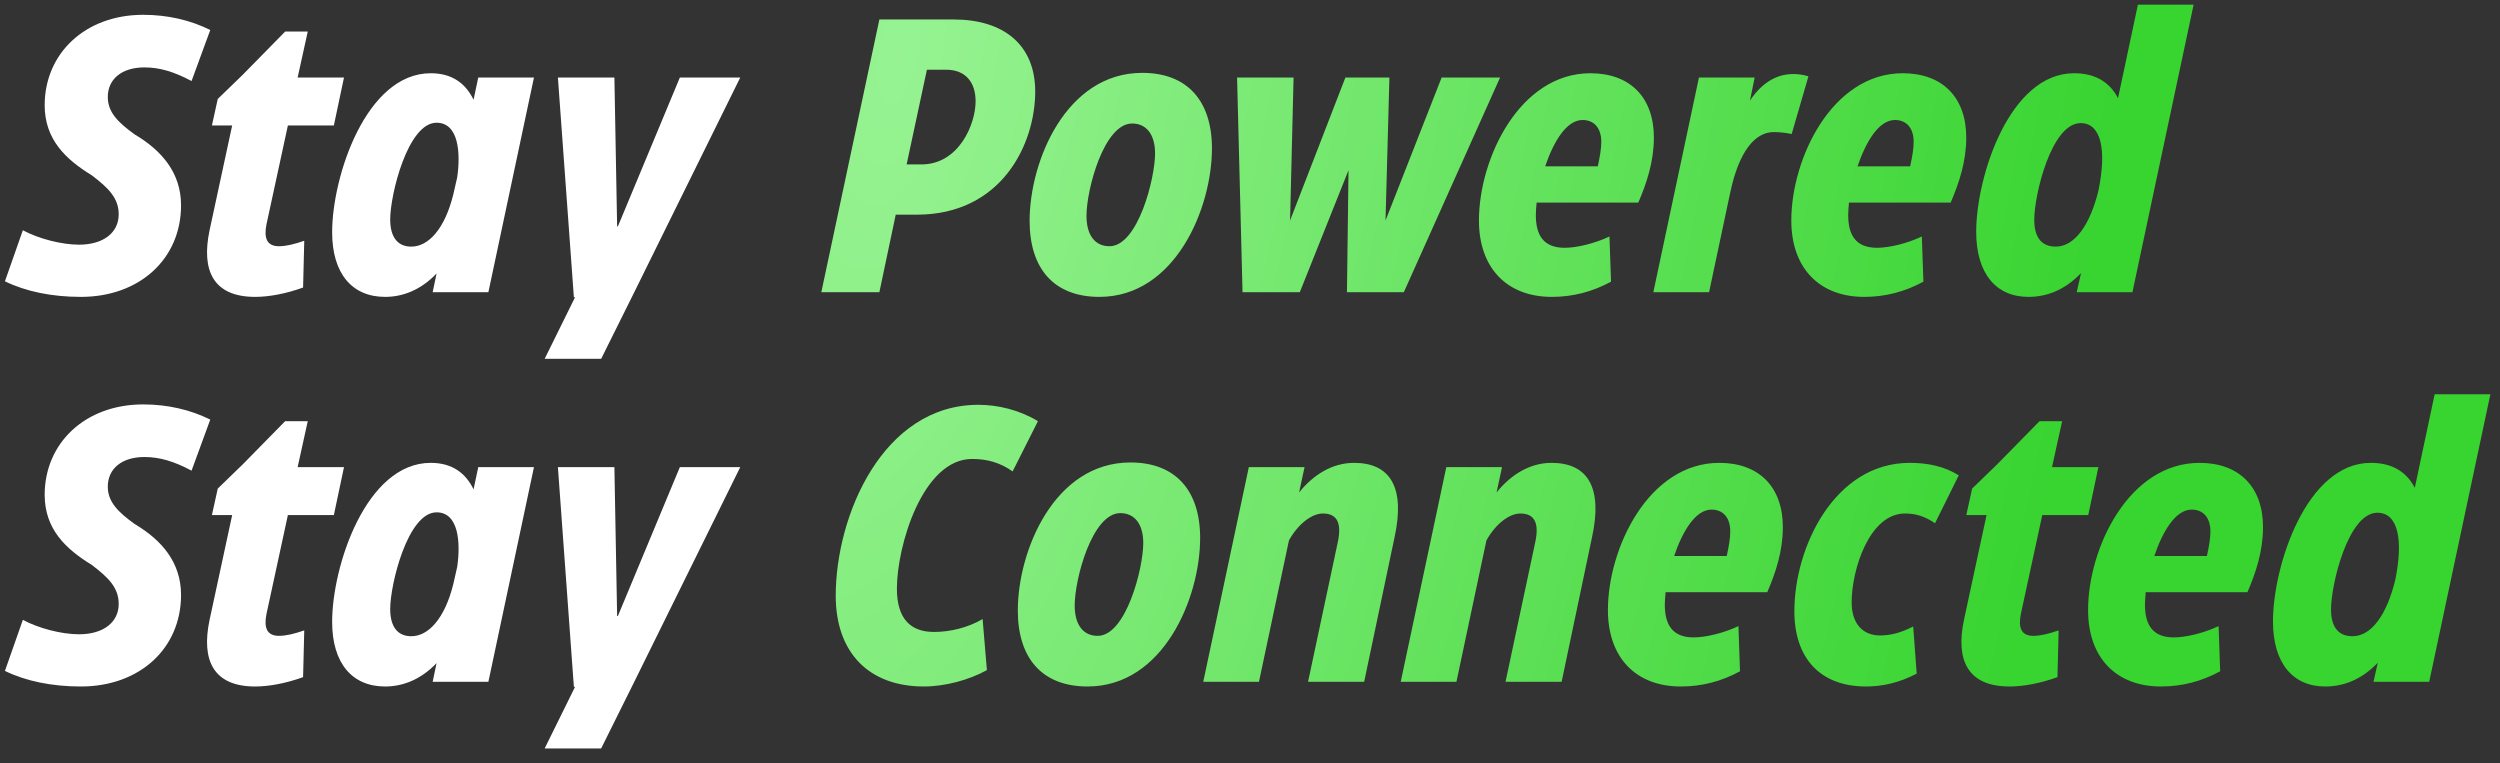 <svg width="154" height="47" viewBox="0 0 154 47" fill="none" xmlns="http://www.w3.org/2000/svg">
<rect x="0" y="0" width="154" height="47" fill="#333333" stroke="none"/>
<path d="M4.984 18.288C3.184 18.288 1.576 17.952 0.304 17.328L1.408 14.184C2.392 14.712 3.808 15.072 4.864 15.072C6.376 15.072 7.312 14.328 7.312 13.2C7.312 12.192 6.664 11.568 5.656 10.8C4.048 9.816 2.752 8.592 2.752 6.48C2.752 3.312 5.224 0.912 8.824 0.912C10.336 0.912 11.752 1.248 12.952 1.848L11.8 4.992C10.72 4.416 9.832 4.152 8.896 4.152C7.504 4.152 6.64 4.872 6.64 5.976C6.64 6.912 7.264 7.536 8.296 8.28C9.952 9.264 11.152 10.632 11.152 12.648C11.152 15.96 8.584 18.288 4.984 18.288ZM15.718 18.288C13.15 18.288 12.382 16.68 12.91 14.184L14.302 7.728H13.054L13.414 6.096L14.95 4.608L17.566 1.944H18.958L18.334 4.776H21.19L20.566 7.728H17.734L16.414 13.824C16.246 14.664 16.438 15.168 17.182 15.168C17.614 15.168 18.118 15.048 18.742 14.832L18.67 17.712C17.614 18.096 16.558 18.288 15.718 18.288ZM29.172 6.144L29.46 4.776H32.892L30.084 18H26.652L26.892 16.848C25.884 17.904 24.756 18.288 23.724 18.288C21.684 18.288 20.46 16.848 20.46 14.304C20.46 10.872 22.548 4.512 26.532 4.512C27.876 4.512 28.692 5.16 29.172 6.144ZM25.332 15.192C26.388 15.192 27.396 14.112 27.924 11.976L28.164 10.92C28.38 9.432 28.26 7.56 26.892 7.56C25.116 7.56 24.036 12 24.036 13.512C24.036 14.664 24.54 15.192 25.332 15.192ZM38.063 13.944L41.879 4.776H45.599L39.071 18L37.031 22.104H33.551L35.423 18.312H35.351L34.367 4.776H37.847L38.015 13.944H38.063ZM4.984 42.288C3.184 42.288 1.576 41.952 0.304 41.328L1.408 38.184C2.392 38.712 3.808 39.072 4.864 39.072C6.376 39.072 7.312 38.328 7.312 37.2C7.312 36.192 6.664 35.568 5.656 34.8C4.048 33.816 2.752 32.592 2.752 30.48C2.752 27.312 5.224 24.912 8.824 24.912C10.336 24.912 11.752 25.248 12.952 25.848L11.8 28.992C10.72 28.416 9.832 28.152 8.896 28.152C7.504 28.152 6.64 28.872 6.64 29.976C6.64 30.912 7.264 31.536 8.296 32.28C9.952 33.264 11.152 34.632 11.152 36.648C11.152 39.96 8.584 42.288 4.984 42.288ZM15.718 42.288C13.15 42.288 12.382 40.68 12.91 38.184L14.302 31.728H13.054L13.414 30.096L14.95 28.608L17.566 25.944H18.958L18.334 28.776H21.19L20.566 31.728H17.734L16.414 37.824C16.246 38.664 16.438 39.168 17.182 39.168C17.614 39.168 18.118 39.048 18.742 38.832L18.67 41.712C17.614 42.096 16.558 42.288 15.718 42.288ZM29.172 30.144L29.46 28.776H32.892L30.084 42H26.652L26.892 40.848C25.884 41.904 24.756 42.288 23.724 42.288C21.684 42.288 20.46 40.848 20.46 38.304C20.46 34.872 22.548 28.512 26.532 28.512C27.876 28.512 28.692 29.16 29.172 30.144ZM25.332 39.192C26.388 39.192 27.396 38.112 27.924 35.976L28.164 34.92C28.38 33.432 28.26 31.56 26.892 31.56C25.116 31.56 24.036 36 24.036 37.512C24.036 38.664 24.54 39.192 25.332 39.192ZM38.063 37.944L41.879 28.776H45.599L39.071 42L37.031 46.104H33.551L35.423 42.312H35.351L34.367 28.776H37.847L38.015 37.944H38.063Z" fill="white"/>
<path d="M58.753 1.2C61.825 1.2 63.769 2.76 63.769 5.64C63.769 8.88 61.705 13.224 56.473 13.224H55.177L54.169 18H50.593L54.169 1.2H58.753ZM55.849 10.128H56.761C59.065 10.128 60.097 7.656 60.097 6.24C60.097 5.04 59.449 4.296 58.297 4.296H57.097L55.849 10.128ZM67.72 18.288C64.936 18.288 63.424 16.56 63.424 13.608C63.424 9.912 65.68 4.488 70.36 4.488C73.144 4.488 74.656 6.216 74.656 9.144C74.656 12.816 72.4 18.288 67.72 18.288ZM68.344 15.168C70.096 15.168 71.152 10.992 71.152 9.456C71.152 8.256 70.6 7.608 69.736 7.608C68.008 7.608 66.928 11.664 66.928 13.296C66.928 14.496 67.456 15.168 68.344 15.168ZM85.348 13.584L88.804 4.776H92.404L86.476 18H82.972L83.068 10.488L80.068 18H76.54L76.204 4.776H79.684L79.468 13.584L82.876 4.776H85.588L85.348 13.584ZM100.919 12.48H94.655C94.631 12.768 94.607 13.032 94.607 13.248C94.607 14.496 95.087 15.264 96.383 15.264C97.127 15.264 98.231 15 99.143 14.568L99.239 17.352C98.087 17.976 96.887 18.288 95.591 18.288C92.831 18.288 91.103 16.512 91.103 13.584C91.103 9.744 93.623 4.512 97.967 4.512C100.415 4.512 101.879 6 101.879 8.472C101.879 9.936 101.447 11.256 100.919 12.48ZM97.487 7.392C96.479 7.392 95.687 8.76 95.183 10.248H98.423C98.567 9.6 98.639 9.12 98.639 8.736C98.639 7.872 98.183 7.392 97.487 7.392ZM110.487 4.56C110.727 4.56 111.135 4.608 111.399 4.704L110.367 8.256C110.055 8.184 109.599 8.136 109.263 8.136C108.087 8.136 107.127 9.36 106.599 11.784L105.279 18H101.846L104.655 4.776H108.087L107.799 6.192C108.591 5.016 109.503 4.56 110.487 4.56ZM120.161 12.48H113.897C113.873 12.768 113.849 13.032 113.849 13.248C113.849 14.496 114.329 15.264 115.625 15.264C116.369 15.264 117.473 15 118.385 14.568L118.481 17.352C117.329 17.976 116.129 18.288 114.833 18.288C112.073 18.288 110.345 16.512 110.345 13.584C110.345 9.744 112.865 4.512 117.209 4.512C119.657 4.512 121.121 6 121.121 8.472C121.121 9.936 120.689 11.256 120.161 12.48ZM116.729 7.392C115.721 7.392 114.929 8.76 114.425 10.248H117.665C117.809 9.6 117.881 9.12 117.881 8.736C117.881 7.872 117.425 7.392 116.729 7.392ZM124.95 18.288C122.958 18.288 121.734 16.848 121.734 14.28C121.734 10.848 123.798 4.512 127.758 4.512C128.862 4.512 129.87 4.896 130.47 6.048L131.694 0.288H135.126L131.358 18H127.926L128.19 16.824C127.158 17.904 126.03 18.288 124.95 18.288ZM126.63 15.192C127.83 15.192 128.766 13.8 129.27 11.712C129.774 9.24 129.438 7.584 128.166 7.584C126.366 7.584 125.31 12 125.31 13.536C125.31 14.688 125.814 15.192 126.63 15.192ZM56.905 42.288C53.545 42.288 51.481 40.224 51.481 36.696C51.481 31.752 54.385 24.936 60.265 24.936C61.465 24.936 62.785 25.248 63.937 25.944L62.377 29.04C61.633 28.512 60.841 28.272 59.881 28.272C56.833 28.272 55.249 33.624 55.249 36.264C55.249 38.136 56.113 38.928 57.529 38.928C58.537 38.928 59.617 38.664 60.529 38.136L60.793 41.28C59.713 41.88 58.225 42.288 56.905 42.288ZM66.993 42.288C64.209 42.288 62.697 40.56 62.697 37.608C62.697 33.912 64.953 28.488 69.633 28.488C72.417 28.488 73.929 30.216 73.929 33.144C73.929 36.816 71.673 42.288 66.993 42.288ZM67.617 39.168C69.369 39.168 70.425 34.992 70.425 33.456C70.425 32.256 69.873 31.608 69.009 31.608C67.281 31.608 66.201 35.664 66.201 37.296C66.201 38.496 66.729 39.168 67.617 39.168ZM83.408 28.512C85.64 28.512 86.576 30.024 85.904 33.096L84.032 42H80.576L82.4 33.432C82.688 32.136 82.304 31.632 81.488 31.632C80.816 31.632 79.976 32.256 79.4 33.288L77.552 42H74.12L76.928 28.776H80.36L80.024 30.336C80.888 29.256 82.064 28.512 83.408 28.512ZM95.572 28.512C97.804 28.512 98.74 30.024 98.068 33.096L96.196 42H92.74L94.564 33.432C94.852 32.136 94.468 31.632 93.652 31.632C92.98 31.632 92.14 32.256 91.564 33.288L89.716 42H86.284L89.092 28.776H92.524L92.188 30.336C93.052 29.256 94.228 28.512 95.572 28.512ZM108.864 36.48H102.6C102.576 36.768 102.552 37.032 102.552 37.248C102.552 38.496 103.032 39.264 104.328 39.264C105.072 39.264 106.176 39 107.088 38.568L107.184 41.352C106.032 41.976 104.832 42.288 103.536 42.288C100.776 42.288 99.048 40.512 99.048 37.584C99.048 33.744 101.568 28.512 105.912 28.512C108.36 28.512 109.824 30 109.824 32.472C109.824 33.936 109.392 35.256 108.864 36.48ZM105.432 31.392C104.424 31.392 103.632 32.76 103.128 34.248H106.368C106.512 33.6 106.584 33.12 106.584 32.736C106.584 31.872 106.128 31.392 105.432 31.392ZM114.949 42.288C112.141 42.288 110.533 40.56 110.533 37.656C110.533 33.672 113.029 28.512 117.637 28.512C118.765 28.512 119.773 28.728 120.661 29.28L119.197 32.232C118.573 31.8 117.997 31.632 117.349 31.632C115.141 31.632 114.061 35.112 114.061 37.104C114.061 38.376 114.709 39.144 115.813 39.144C116.461 39.144 117.109 38.976 117.853 38.592L118.069 41.496C116.965 42.072 115.933 42.288 114.949 42.288ZM123.788 42.288C121.22 42.288 120.452 40.68 120.98 38.184L122.372 31.728H121.124L121.484 30.096L123.02 28.608L125.636 25.944H127.028L126.404 28.776H129.26L128.636 31.728H125.804L124.484 37.824C124.316 38.664 124.508 39.168 125.252 39.168C125.684 39.168 126.188 39.048 126.812 38.832L126.74 41.712C125.684 42.096 124.628 42.288 123.788 42.288ZM138.442 36.48H132.178C132.154 36.768 132.13 37.032 132.13 37.248C132.13 38.496 132.61 39.264 133.906 39.264C134.65 39.264 135.754 39 136.666 38.568L136.762 41.352C135.61 41.976 134.41 42.288 133.114 42.288C130.354 42.288 128.626 40.512 128.626 37.584C128.626 33.744 131.146 28.512 135.49 28.512C137.938 28.512 139.402 30 139.402 32.472C139.402 33.936 138.97 35.256 138.442 36.48ZM135.01 31.392C134.002 31.392 133.21 32.76 132.706 34.248H135.946C136.09 33.6 136.162 33.12 136.162 32.736C136.162 31.872 135.706 31.392 135.01 31.392ZM143.231 42.288C141.239 42.288 140.015 40.848 140.015 38.28C140.015 34.848 142.079 28.512 146.039 28.512C147.143 28.512 148.151 28.896 148.751 30.048L149.975 24.288H153.407L149.639 42H146.207L146.471 40.824C145.439 41.904 144.311 42.288 143.231 42.288ZM144.911 39.192C146.111 39.192 147.047 37.8 147.551 35.712C148.055 33.24 147.719 31.584 146.447 31.584C144.647 31.584 143.591 36 143.591 37.536C143.591 38.688 144.095 39.192 144.911 39.192Z" fill="url(#paint0_radial_4009_34)"/>
<defs>
<radialGradient id="paint0_radial_4009_34" cx="0" cy="0" r="1" gradientUnits="userSpaceOnUse" gradientTransform="translate(55 3.5) rotate(11.086) scale(75.407 195.694)">
<stop stop-color="#97F392"/>
<stop offset="1" stop-color="#38D430"/>
</radialGradient>
</defs>
</svg>
